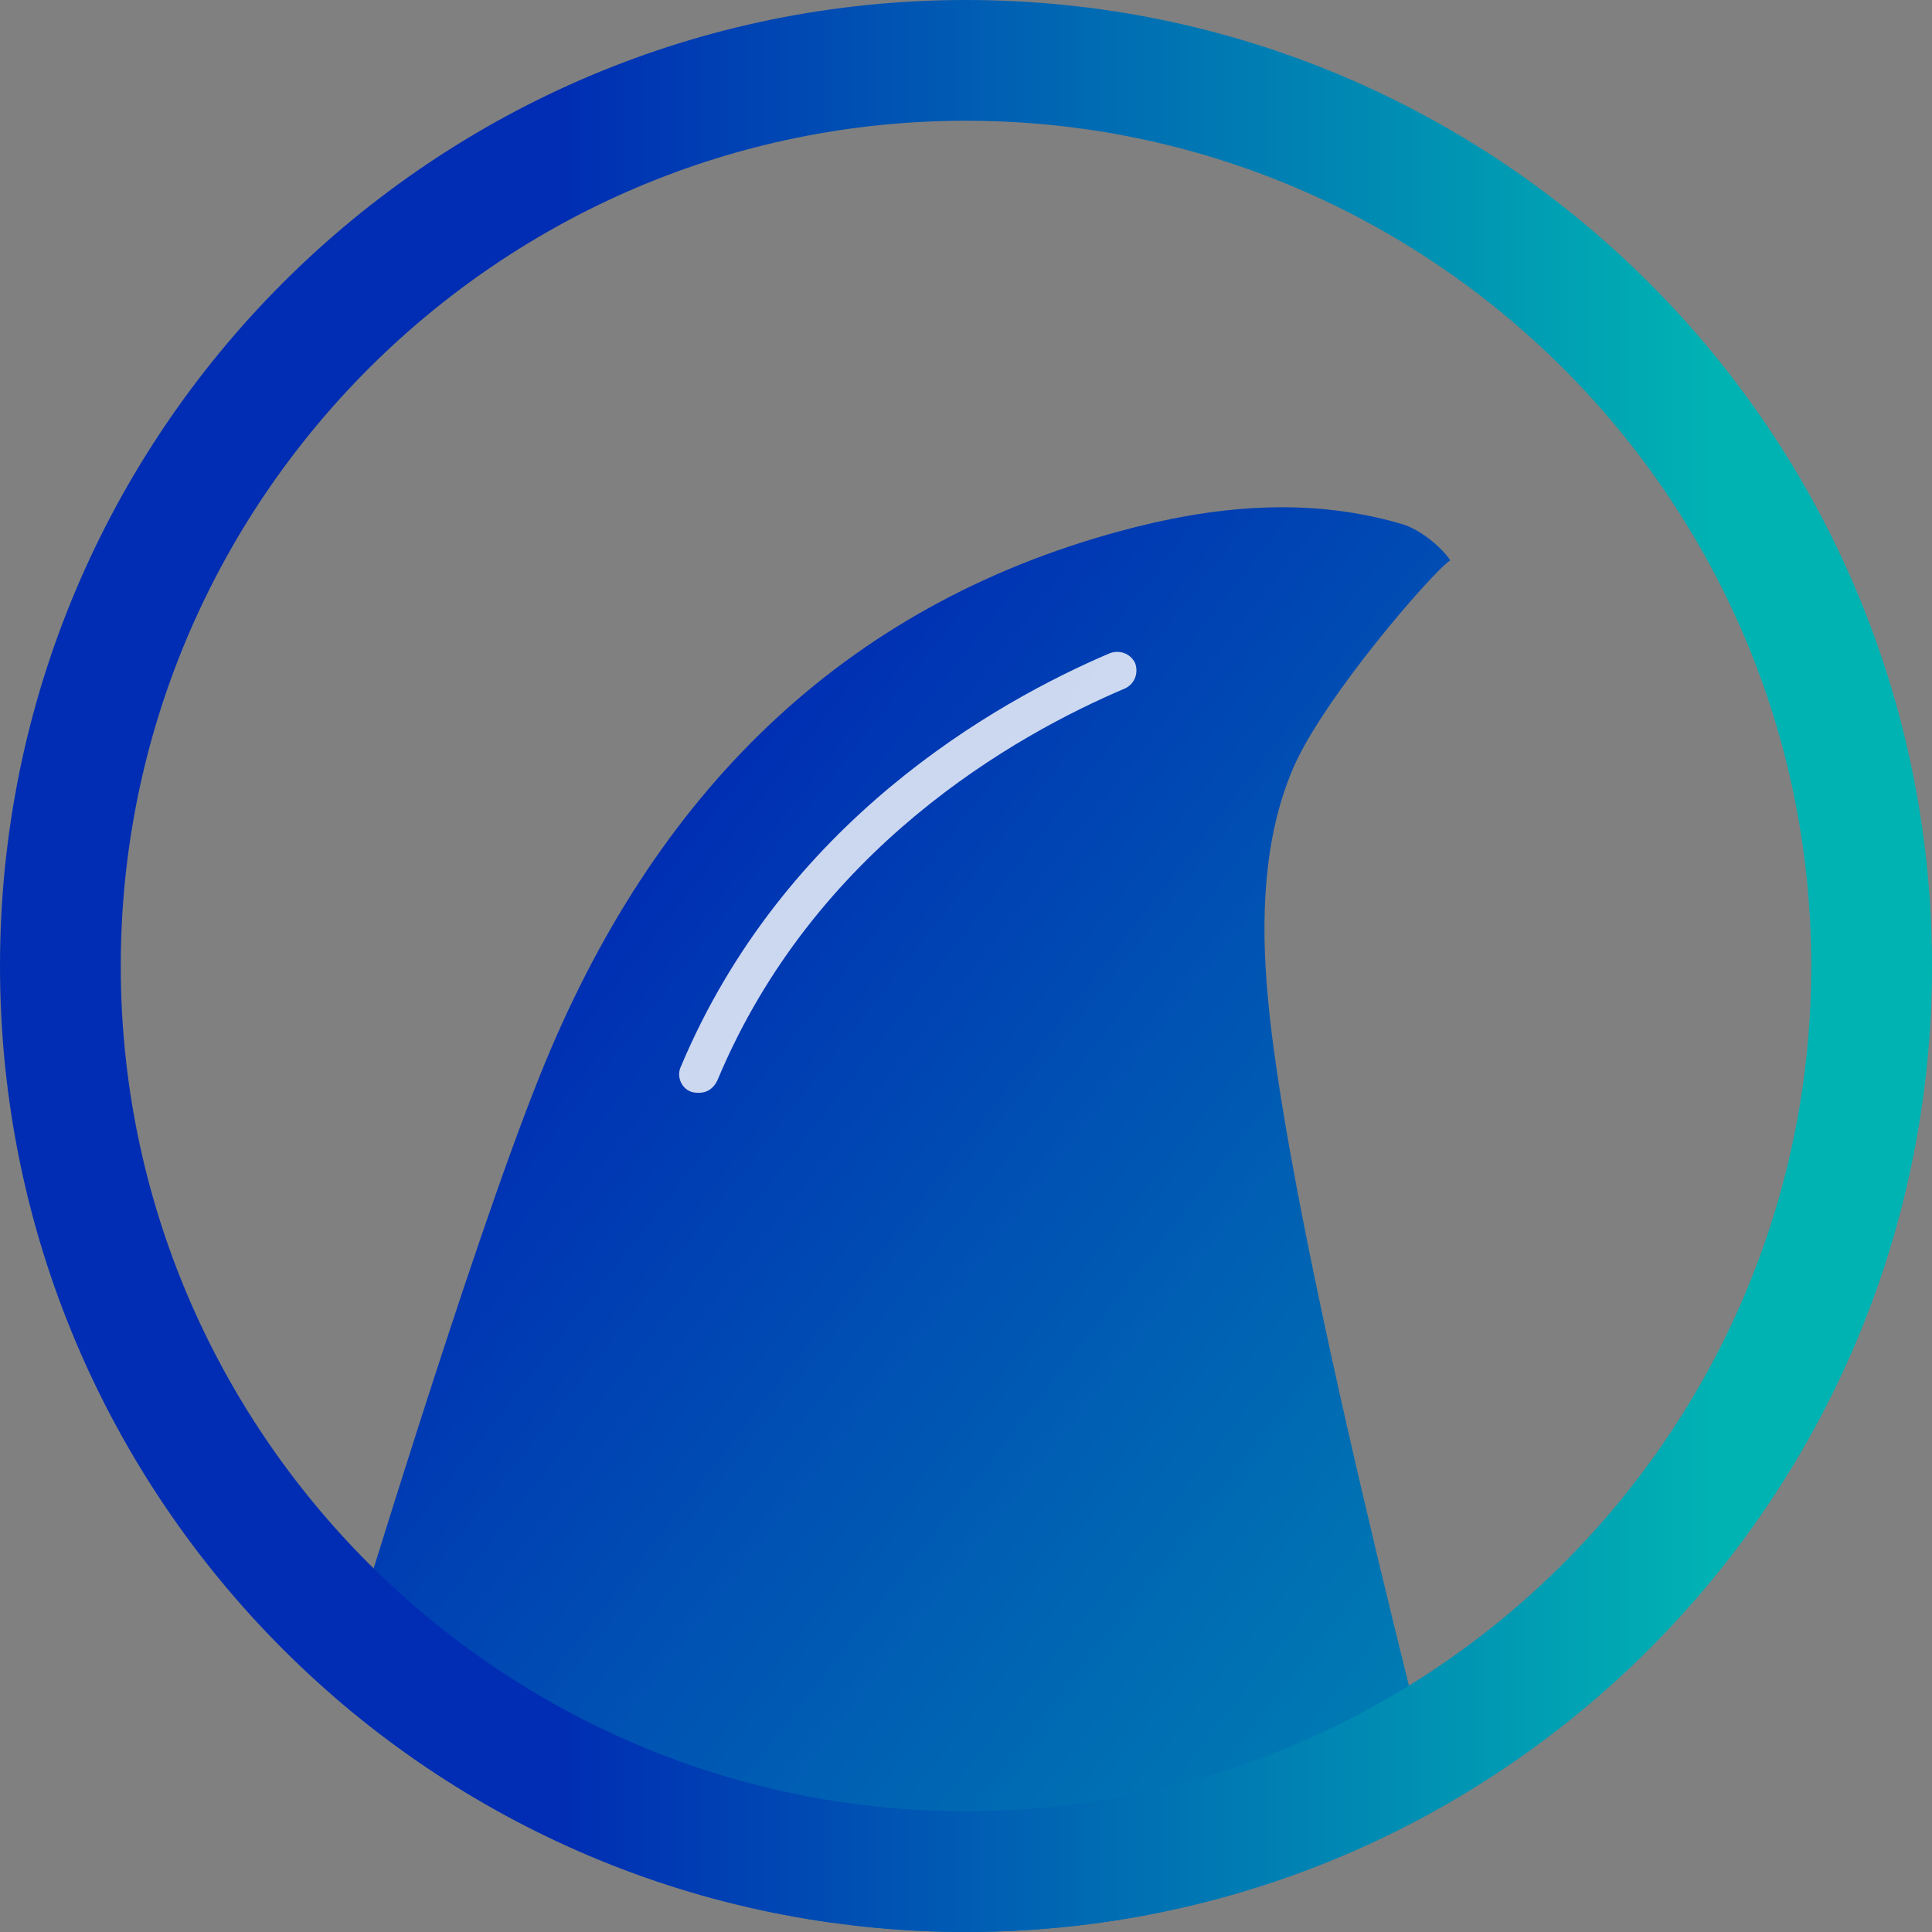 <?xml version="1.0" encoding="UTF-8"?><svg id="Layer_1" xmlns="http://www.w3.org/2000/svg" xmlns:xlink="http://www.w3.org/1999/xlink" viewBox="0 0 16 16"><rect x="0" y="0" width="16" height="16" fill="#808080" stroke="none"/><defs><style>.cls-1{fill:none;}.cls-1,.cls-2,.cls-3,.cls-4{stroke-width:0px;}.cls-5{opacity:.8;}.cls-2{fill:url(#New_Gradient_Swatch_1);}.cls-6{clip-path:url(#clippath);}.cls-3{fill:url(#New_Gradient_Swatch_1-2);}.cls-4{fill:#fff;}</style><clipPath id="clippath"><circle class="cls-1" cx="8" cy="8" r="8"/></clipPath><linearGradient id="New_Gradient_Swatch_1" x1="-4.86" y1="7.62" x2="16" y2="23.85" gradientUnits="userSpaceOnUse"><stop offset=".29" stop-color="#002db3"/><stop offset=".89" stop-color="#00b3b3"/></linearGradient><linearGradient id="New_Gradient_Swatch_1-2" x1="0" y1="8" x2="16" y2="8" xlink:href="#New_Gradient_Swatch_1"/></defs><g class="cls-6"><path class="cls-2" d="M12.07,15.54c-.18-.7-1.4-5.36-1.57-7.28-.06-.64-.04-1.32.21-1.9.25-.58,1.15-1.62,1.3-1.72-.08-.12-.26-.26-.4-.3-.78-.23-1.57-.15-2.34.06-2.28.62-3.86,2.16-4.8,4.51-.59,1.47-1.52,4.56-1.67,5.02L-1.24,26.59H3.45l.73-2.44h5.77l.81,2.44h4.46s-2.32-7.91-3.14-11.05ZM5.29,20.43l1.69-4.75,1.72,4.75h-3.41Z"/><g class="cls-5"><path class="cls-4" d="M5.78,9.05s-.04,0-.06-.01c-.08-.03-.12-.13-.08-.21.85-2.02,2.59-3.01,3.55-3.42.08-.03.17,0,.21.08.03.08,0,.17-.08.21-.92.39-2.58,1.33-3.38,3.25-.03.06-.08.1-.15.1Z"/></g></g><path class="cls-3" d="M8,1c3.86,0,7,3.14,7,7s-3.14,7-7,7S1,11.86,1,8,4.14,1,8,1M8,0C3.58,0,0,3.58,0,8s3.58,8,8,8,8-3.58,8-8S12.42,0,8,0h0Z"/></svg>